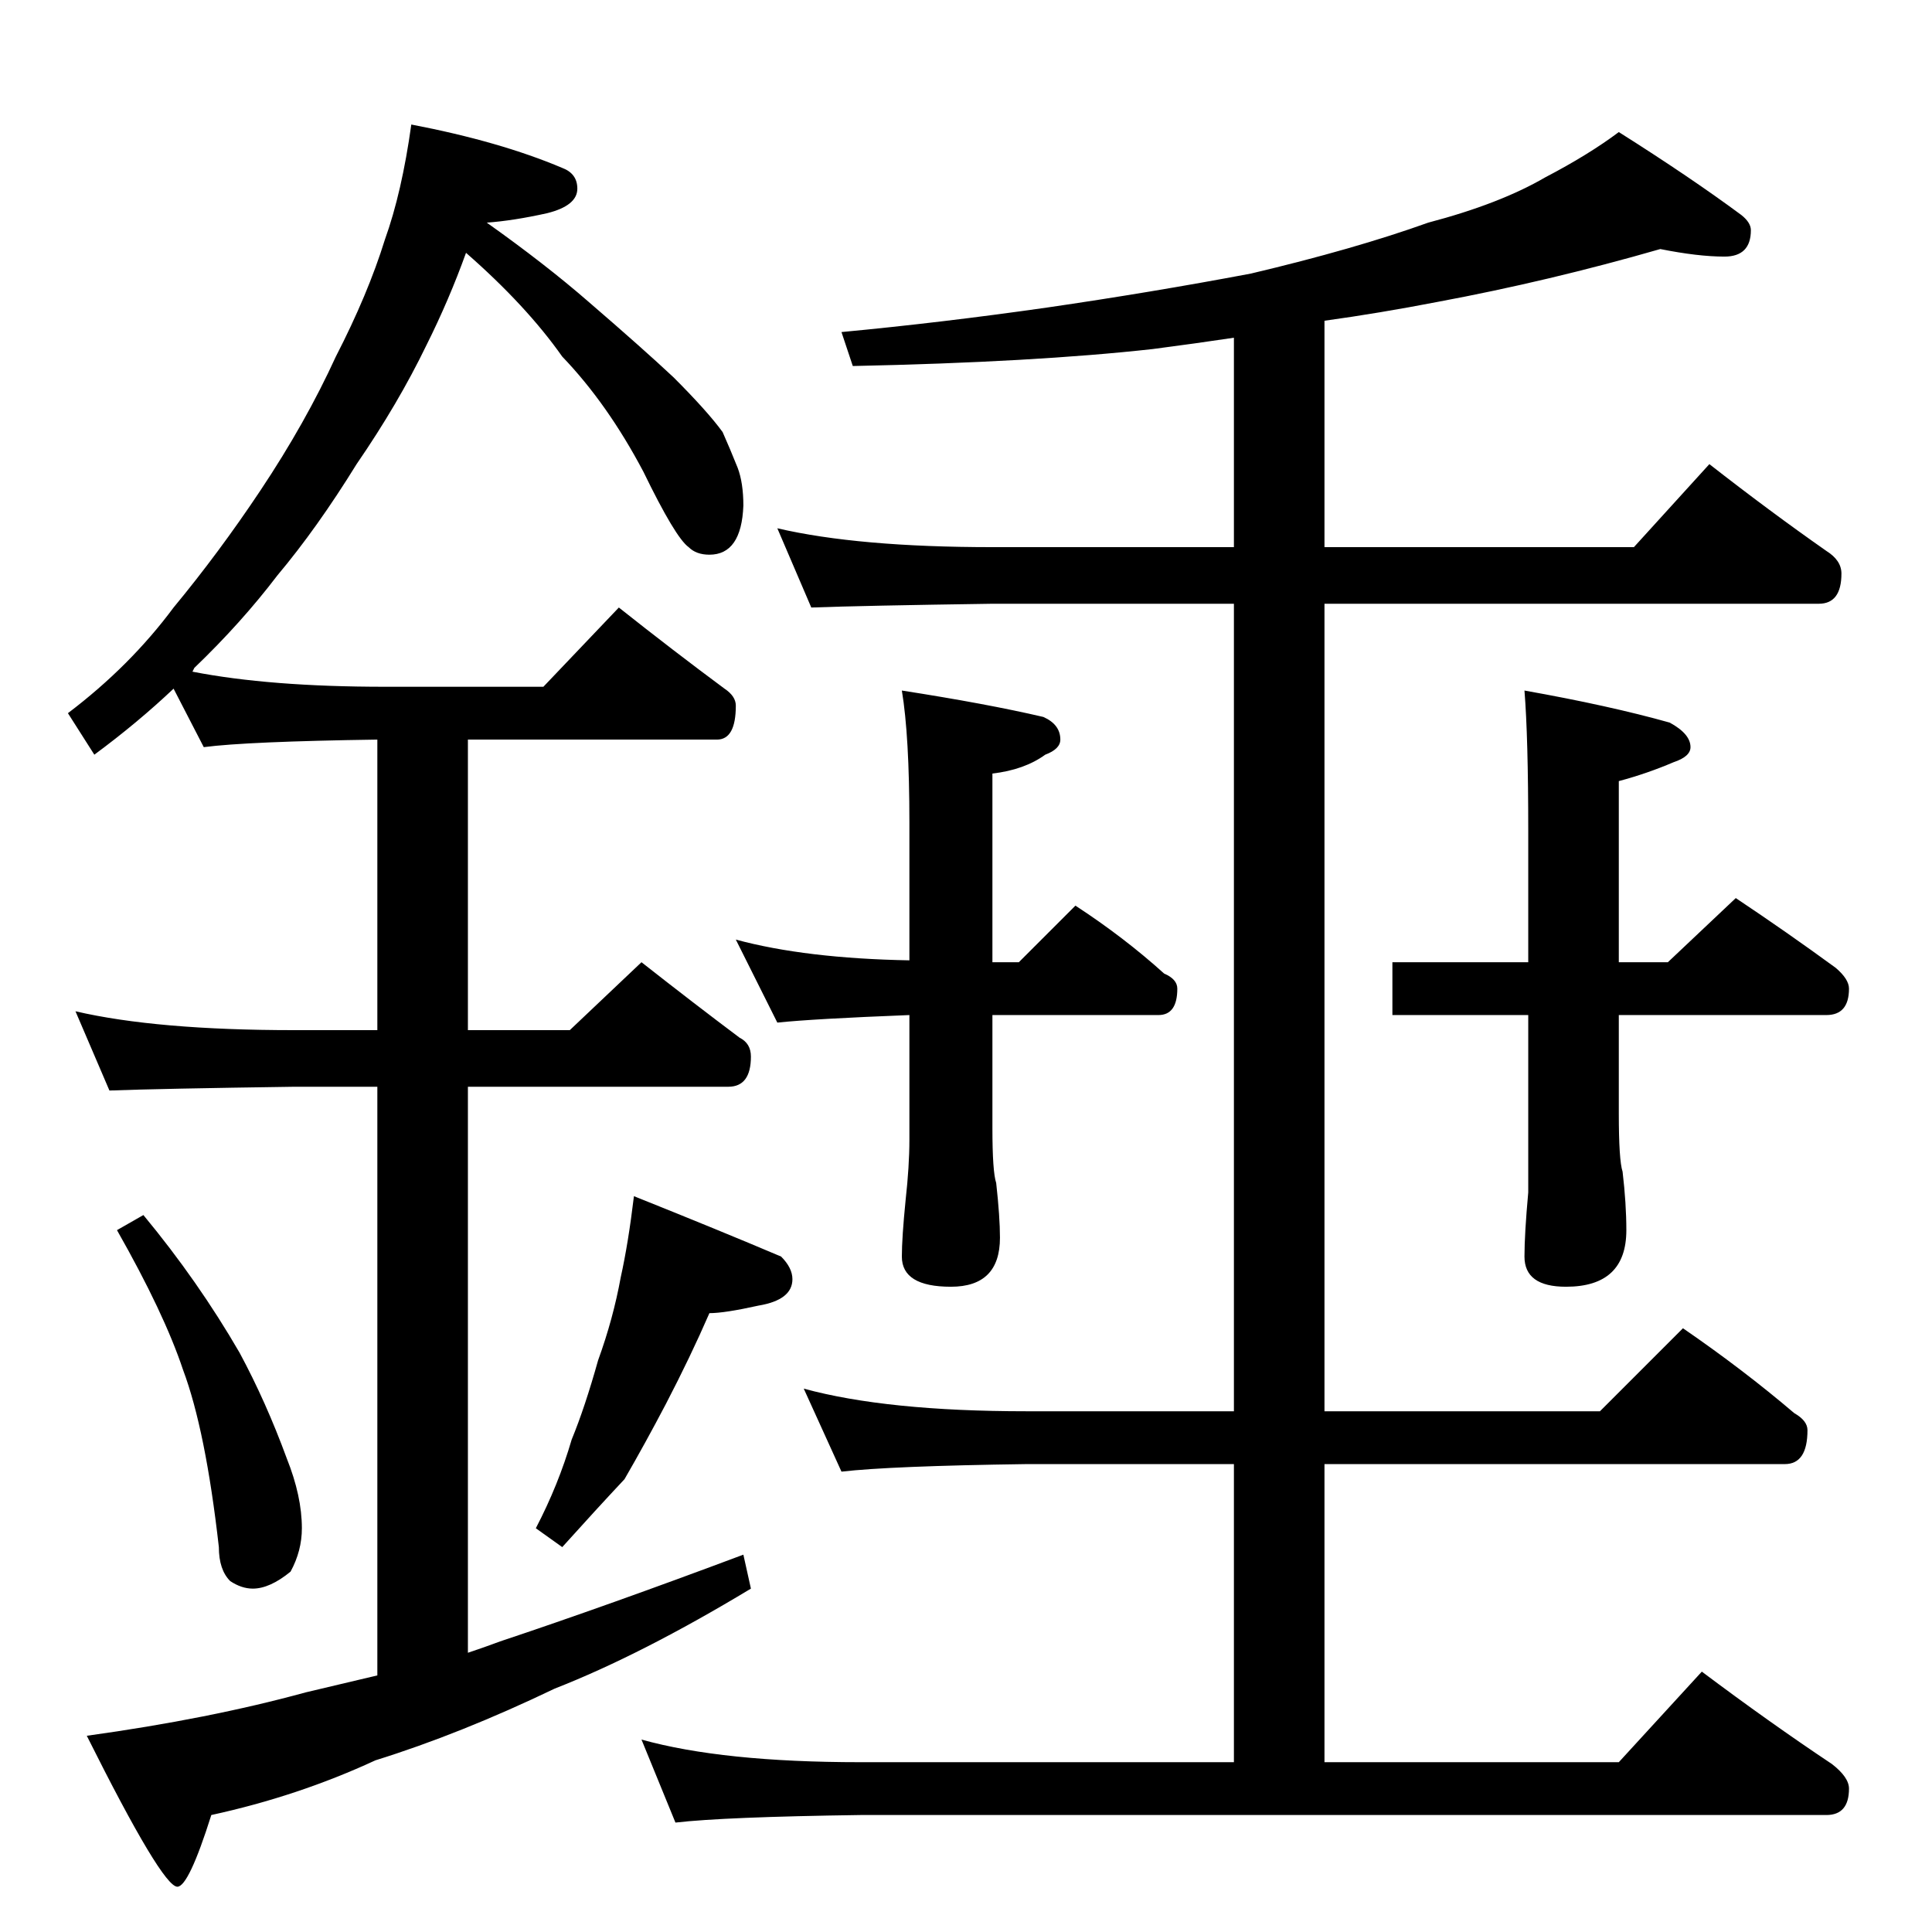 <?xml version="1.0" standalone="no"?>
<!DOCTYPE svg PUBLIC "-//W3C//DTD SVG 1.1//EN" "http://www.w3.org/Graphics/SVG/1.1/DTD/svg11.dtd" >
<svg xmlns="http://www.w3.org/2000/svg" xmlns:xlink="http://www.w3.org/1999/xlink" version="1.1" viewBox="0 -204 1024 1024">
  <g transform="matrix(1 0 0 -1 0 820)">
   <path fill="currentColor"
d="M218 958q47 -9 80 -23q8 -3 8 -11q0 -9 -16 -13q-18 -4 -32 -5q31 -22 54 -42q29 -25 45 -40q18 -18 26 -29q4 -9 8 -19q3 -8 3 -20q-1 -26 -18 -26q-7 0 -11 4q-7 5 -24 40q-19 36 -43 61q-19 27 -51 55q-9 -25 -21 -49q-15 -31 -37 -63q-21 -34 -42 -59
q-19 -25 -44 -49l-1 -2q41 -8 102 -8h84l40 42q29 -23 56 -43q6 -4 6 -9q0 -18 -10 -18h-132v-154h54l38 36q28 -22 52 -40q6 -3 6 -10q0 -16 -12 -16h-138v-300q9 3 17 6q57 19 129 46l4 -18q-58 -35 -104 -53q-50 -24 -95 -38q-41 -19 -87 -29q-12 -38 -18 -38
q-8 0 -48 80q65 9 116 23q17 4 38 9v312h-44q-71 -1 -98 -2l-18 42q43 -10 116 -10h44v154q-69 -1 -92 -4l-16 31q-19 -18 -42 -35l-14 22q33 25 56 56q24 29 46 62q24 36 40 71q17 33 26 62q9 25 14 61zM76 380q29 -35 51 -73q14 -26 25 -56q8 -20 8 -37q0 -12 -6 -23
q-11 -9 -20 -9q-6 0 -12 4q-6 6 -6 18q-7 62 -19 94q-10 30 -35 74zM336 390q45 -18 78 -32q6 -6 6 -12q0 -11 -18 -14q-18 -4 -26 -4q-10 -23 -23 -48q-11 -21 -22 -40q-15 -16 -33 -36l-14 10q12 23 19 47q7 17 14 42q8 22 12 44q4 18 7 43zM880 892q-59 -17 -118 -28
q-31 -6 -60 -10v-120h164l40 44q32 -25 62 -46q8 -5 8 -12q0 -16 -12 -16h-262v-428h146l44 44q32 -22 59 -45q7 -4 7 -9q0 -18 -12 -18h-244v-158h156l44 48q36 -27 69 -49q9 -7 9 -13q0 -14 -12 -14h-512q-72 -1 -98 -4l-18 44q43 -12 116 -12h198v158h-110q-72 -1 -98 -4
l-20 44q44 -12 118 -12h110v428h-128q-69 -1 -96 -2l-18 42q43 -10 114 -10h128v111q-20 -3 -43 -6q-63 -7 -159 -9l-6 18q53 5 109 13q55 8 108 18q55 13 94 27q38 10 62 24q23 12 39 24q38 -24 65 -44q5 -4 5 -8q0 -14 -14 -14t-34 4zM390 526q37 -10 92 -11v73
q0 46 -4 70q45 -7 75 -14q9 -4 9 -12q0 -5 -8 -8q-11 -8 -28 -10v-100h14l30 30q26 -17 47 -36q7 -3 7 -8q0 -14 -10 -14h-88v-60q0 -23 2 -29q2 -18 2 -29q0 -26 -26 -26t-26 16q0 10 2 30q2 18 2 32v66q-51 -2 -70 -4zM920 548q27 -18 53 -37q7 -6 7 -11q0 -14 -12 -14
h-110v-52q0 -25 2 -31q2 -17 2 -31q0 -30 -32 -30q-22 0 -22 16q0 12 2 34v38v56h-72v28h72v70q0 49 -2 74q45 -8 77 -17q11 -6 11 -13q0 -5 -9 -8q-14 -6 -29 -10v-96h26z" />
  </g>

</svg>
